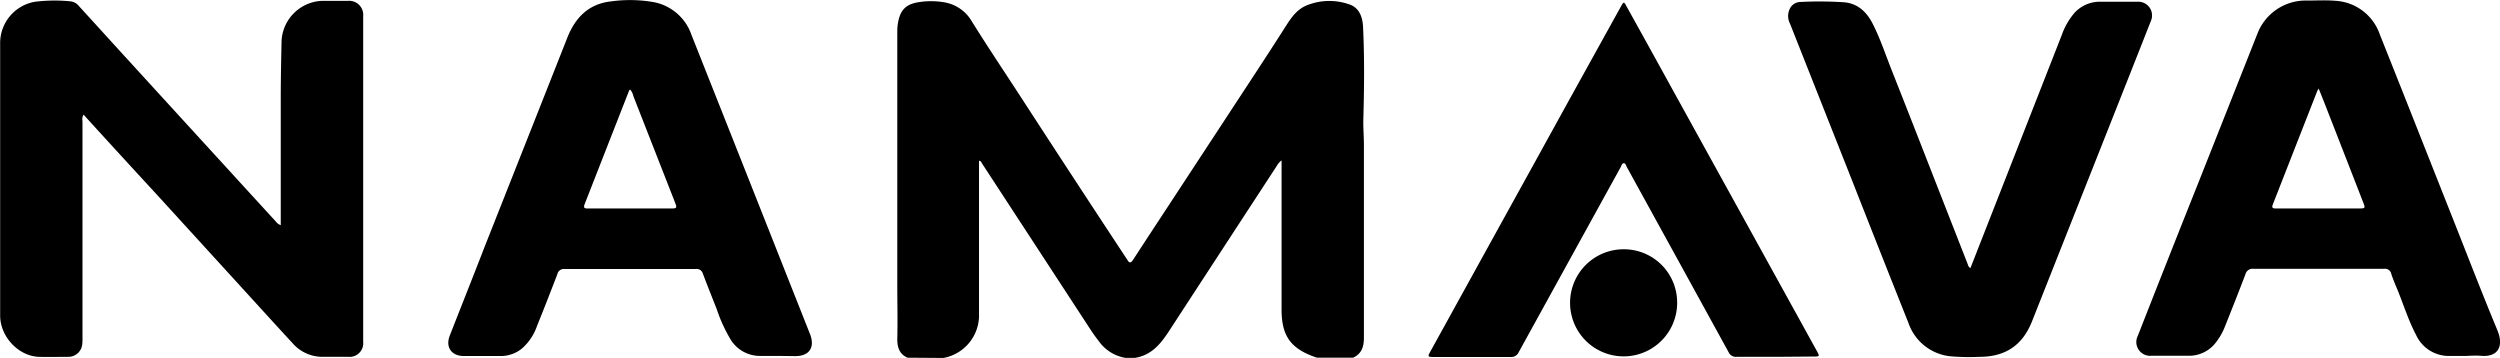<svg id="Layer_1" data-name="Layer 1" xmlns="http://www.w3.org/2000/svg" viewBox="0 0 491.62 70.34">
<path d="M182.64,285.17c-1.58-.72-2-2-2-3.66.09-3.51,0-7,0-10.55q0-18.6,0-37.19,0-6.48,0-12.94a9.77,9.77,0,0,1,.16-1.62c.44-2.37,1.49-3.5,3.85-3.92a15.48,15.48,0,0,1,5.26,0,7.71,7.71,0,0,1,5.37,3.72c3,4.82,6.14,9.5,9.23,14.25q10.38,16,20.85,31.88c.19.3.4.58.58.88.34.58.64.5,1,0l2.2-3.38L246,236.94c3.64-5.57,7.32-11.12,10.89-16.73,1.12-1.76,2.22-3.46,4.21-4.3a11.81,11.81,0,0,1,8.36-.24c2,.63,2.67,2.46,2.77,4.42.29,6,.23,12.07.06,18.11-.05,1.72.11,3.44.11,5.17,0,12.62,0,25.25,0,37.88,0,1.75-.43,3.14-2.13,3.92h-7.11c-5.16-1.73-7-4.23-6.95-9.72V246.37a3.2,3.2,0,0,0-.89,1q-10.64,16.3-21.28,32.62c-1.62,2.49-3.45,4.7-6.64,5.21h-1.92a8.07,8.07,0,0,1-4.87-2.83c-.62-.82-1.25-1.63-1.81-2.48L197.32,247c-.14-.22-.21-.53-.61-.56v1.09q0,14.47,0,28.94a8.53,8.53,0,0,1-7,8.75Z" transform="translate(-4.19 -214.83)"/><path d="M59.4,259.12v-1.29c0-7.86,0-15.72,0-23.59,0-3.8.08-7.6.16-11.4A8.31,8.31,0,0,1,67.42,215c1.73,0,3.46,0,5.19,0a2.76,2.76,0,0,1,3,3q0,32,0,64.05a2.68,2.68,0,0,1-2.9,2.95c-1.69,0-3.39,0-5.09,0a7.79,7.79,0,0,1-5.93-2.72c-3.84-4.16-7.64-8.35-11.46-12.53q-7.53-8.25-15.07-16.51-5.54-6-11.09-12.08c-1.14-1.24-2.27-2.49-3.45-3.79a1.8,1.8,0,0,0-.21,1.27v42.57a10,10,0,0,1-.05,1.34A2.73,2.73,0,0,1,17.58,285c-1.92,0-3.84.06-5.76,0-4-.15-7.53-3.93-7.6-8,0-2.78,0-5.56,0-8.34q0-22.59,0-45.16a8.24,8.24,0,0,1,6.82-8.32,31.49,31.49,0,0,1,7-.09,2.44,2.44,0,0,1,1.65.91q4,4.38,8,8.78,3.5,3.83,7,7.66L50,249.18q4.2,4.6,8.42,9.2A2.21,2.21,0,0,0,59.4,259.12Z" transform="translate(-4.19 -214.83)"/><path d="M157.23,284.82c-1.18,0-2.37,0-3.55,0a6.75,6.75,0,0,1-5.75-3.12,30.47,30.47,0,0,1-2.83-6.17c-.91-2.29-1.82-4.58-2.69-6.88a1.25,1.25,0,0,0-1.36-.92q-12.92,0-25.85,0a1.29,1.29,0,0,0-1.4,1c-1.31,3.41-2.63,6.8-4,10.18a10.38,10.38,0,0,1-3,4.48,6.57,6.57,0,0,1-4.09,1.45c-2.44,0-4.87,0-7.31,0s-3.64-1.76-2.77-4c2.33-5.95,4.7-11.89,7-17.84q8.07-20.37,16.12-40.75c1.55-3.94,4.18-6.63,8.49-7.13a27,27,0,0,1,8.61.15,9.78,9.78,0,0,1,7.32,6.43q6.92,17.43,13.82,34.86,4.75,12,9.5,24c1,2.59-.14,4.3-2.93,4.3Zm-29.08-52.34c-.23,0-.26.21-.32.35q-4.33,11.05-8.66,22.12c-.35.88.1.88.74.88h16.22c1.17,0,1.23-.1.79-1.22q-4.08-10.42-8.17-20.86A3.13,3.13,0,0,0,128.15,232.48Z" transform="translate(-4.19 -214.83)"/><path d="M489.28,284.82h-3.17a7.08,7.08,0,0,1-6.81-4.14c-1.59-3-2.55-6.28-3.87-9.39-.36-.86-.71-1.72-1-2.6a1.26,1.26,0,0,0-1.42-1c-2.88,0-5.76,0-8.65,0-5.67,0-11.34,0-17,0a1.46,1.46,0,0,0-1.62,1.1c-1.33,3.5-2.72,7-4.1,10.45a12,12,0,0,1-1.56,2.74,6.61,6.61,0,0,1-5.51,2.81c-2.44,0-4.87,0-7.31,0a2.71,2.71,0,0,1-2.67-3.93q6-15.3,12.1-30.59,5.69-14.36,11.37-28.7a10.17,10.17,0,0,1,9.86-6.63c1.86,0,3.73-.11,5.57.05a9.81,9.81,0,0,1,8.68,6.6c4.85,12.14,9.64,24.31,14.46,36.46,2.87,7.25,5.67,14.53,8.67,21.73,1.31,3.16.13,5.4-3.42,5A24.82,24.82,0,0,0,489.28,284.82Zm-29.13-52.57a4.27,4.27,0,0,0-.31.56q-4.35,11.1-8.7,22.21c-.34.87.21.8.75.8h16.32c1.07,0,1.13-.08.73-1.1q-3.24-8.34-6.5-16.69C461.71,236.17,461,234.31,460.15,232.25Z" transform="translate(-4.19 -214.83)"/><path d="M391.67,267.55l3.17-8.09q7.4-18.88,14.8-37.76a13.55,13.55,0,0,1,2.53-4.38,6.73,6.73,0,0,1,5-2.15c2.47,0,4.93,0,7.4,0a2.7,2.7,0,0,1,2.58,3.8c-2.65,6.75-5.33,13.5-8,20.25Q411.47,258.6,403.79,278c-1.87,4.74-5.25,7-10.36,7a44.21,44.21,0,0,1-5.76-.11,9.8,9.8,0,0,1-8.19-6.56q-5.58-14-11.11-28.08l-12.18-30.77a3.25,3.25,0,0,1,0-3,2.34,2.34,0,0,1,1.95-1.26,74.77,74.77,0,0,1,8.73.06c2.67.25,4.39,1.9,5.57,4.2,1.5,2.94,2.53,6.08,3.74,9.14,3.76,9.48,7.45,19,11.17,28.48l3.81,9.73A1.08,1.08,0,0,0,391.67,267.55Z" transform="translate(-4.19 -214.83)"/><path d="M353.28,285c-2.53,0-5.06,0-7.59,0a1.58,1.58,0,0,1-1.59-.94q-10-18.21-20-36.38c-.16-.29-.24-.79-.62-.75s-.44.51-.61.81q-10,18.14-20,36.29a1.63,1.63,0,0,1-1.66,1c-5,0-10.06,0-15.09,0-1.17,0-1.21-.07-.64-1.1l14.13-25.61q6.57-11.88,13.11-23.76L323,216c.47-.84.55-.85,1,0q4.52,8.13,9,16.28l15.25,27.62L361.55,284c.47.86.42.94-.58.94Z" transform="translate(-4.19 -214.83)"/><path d="M334,274.46a10.53,10.53,0,1,1-10.48-10.61A10.47,10.47,0,0,1,334,274.46Z" transform="translate(-4.19 -214.83)"/>
</svg>
